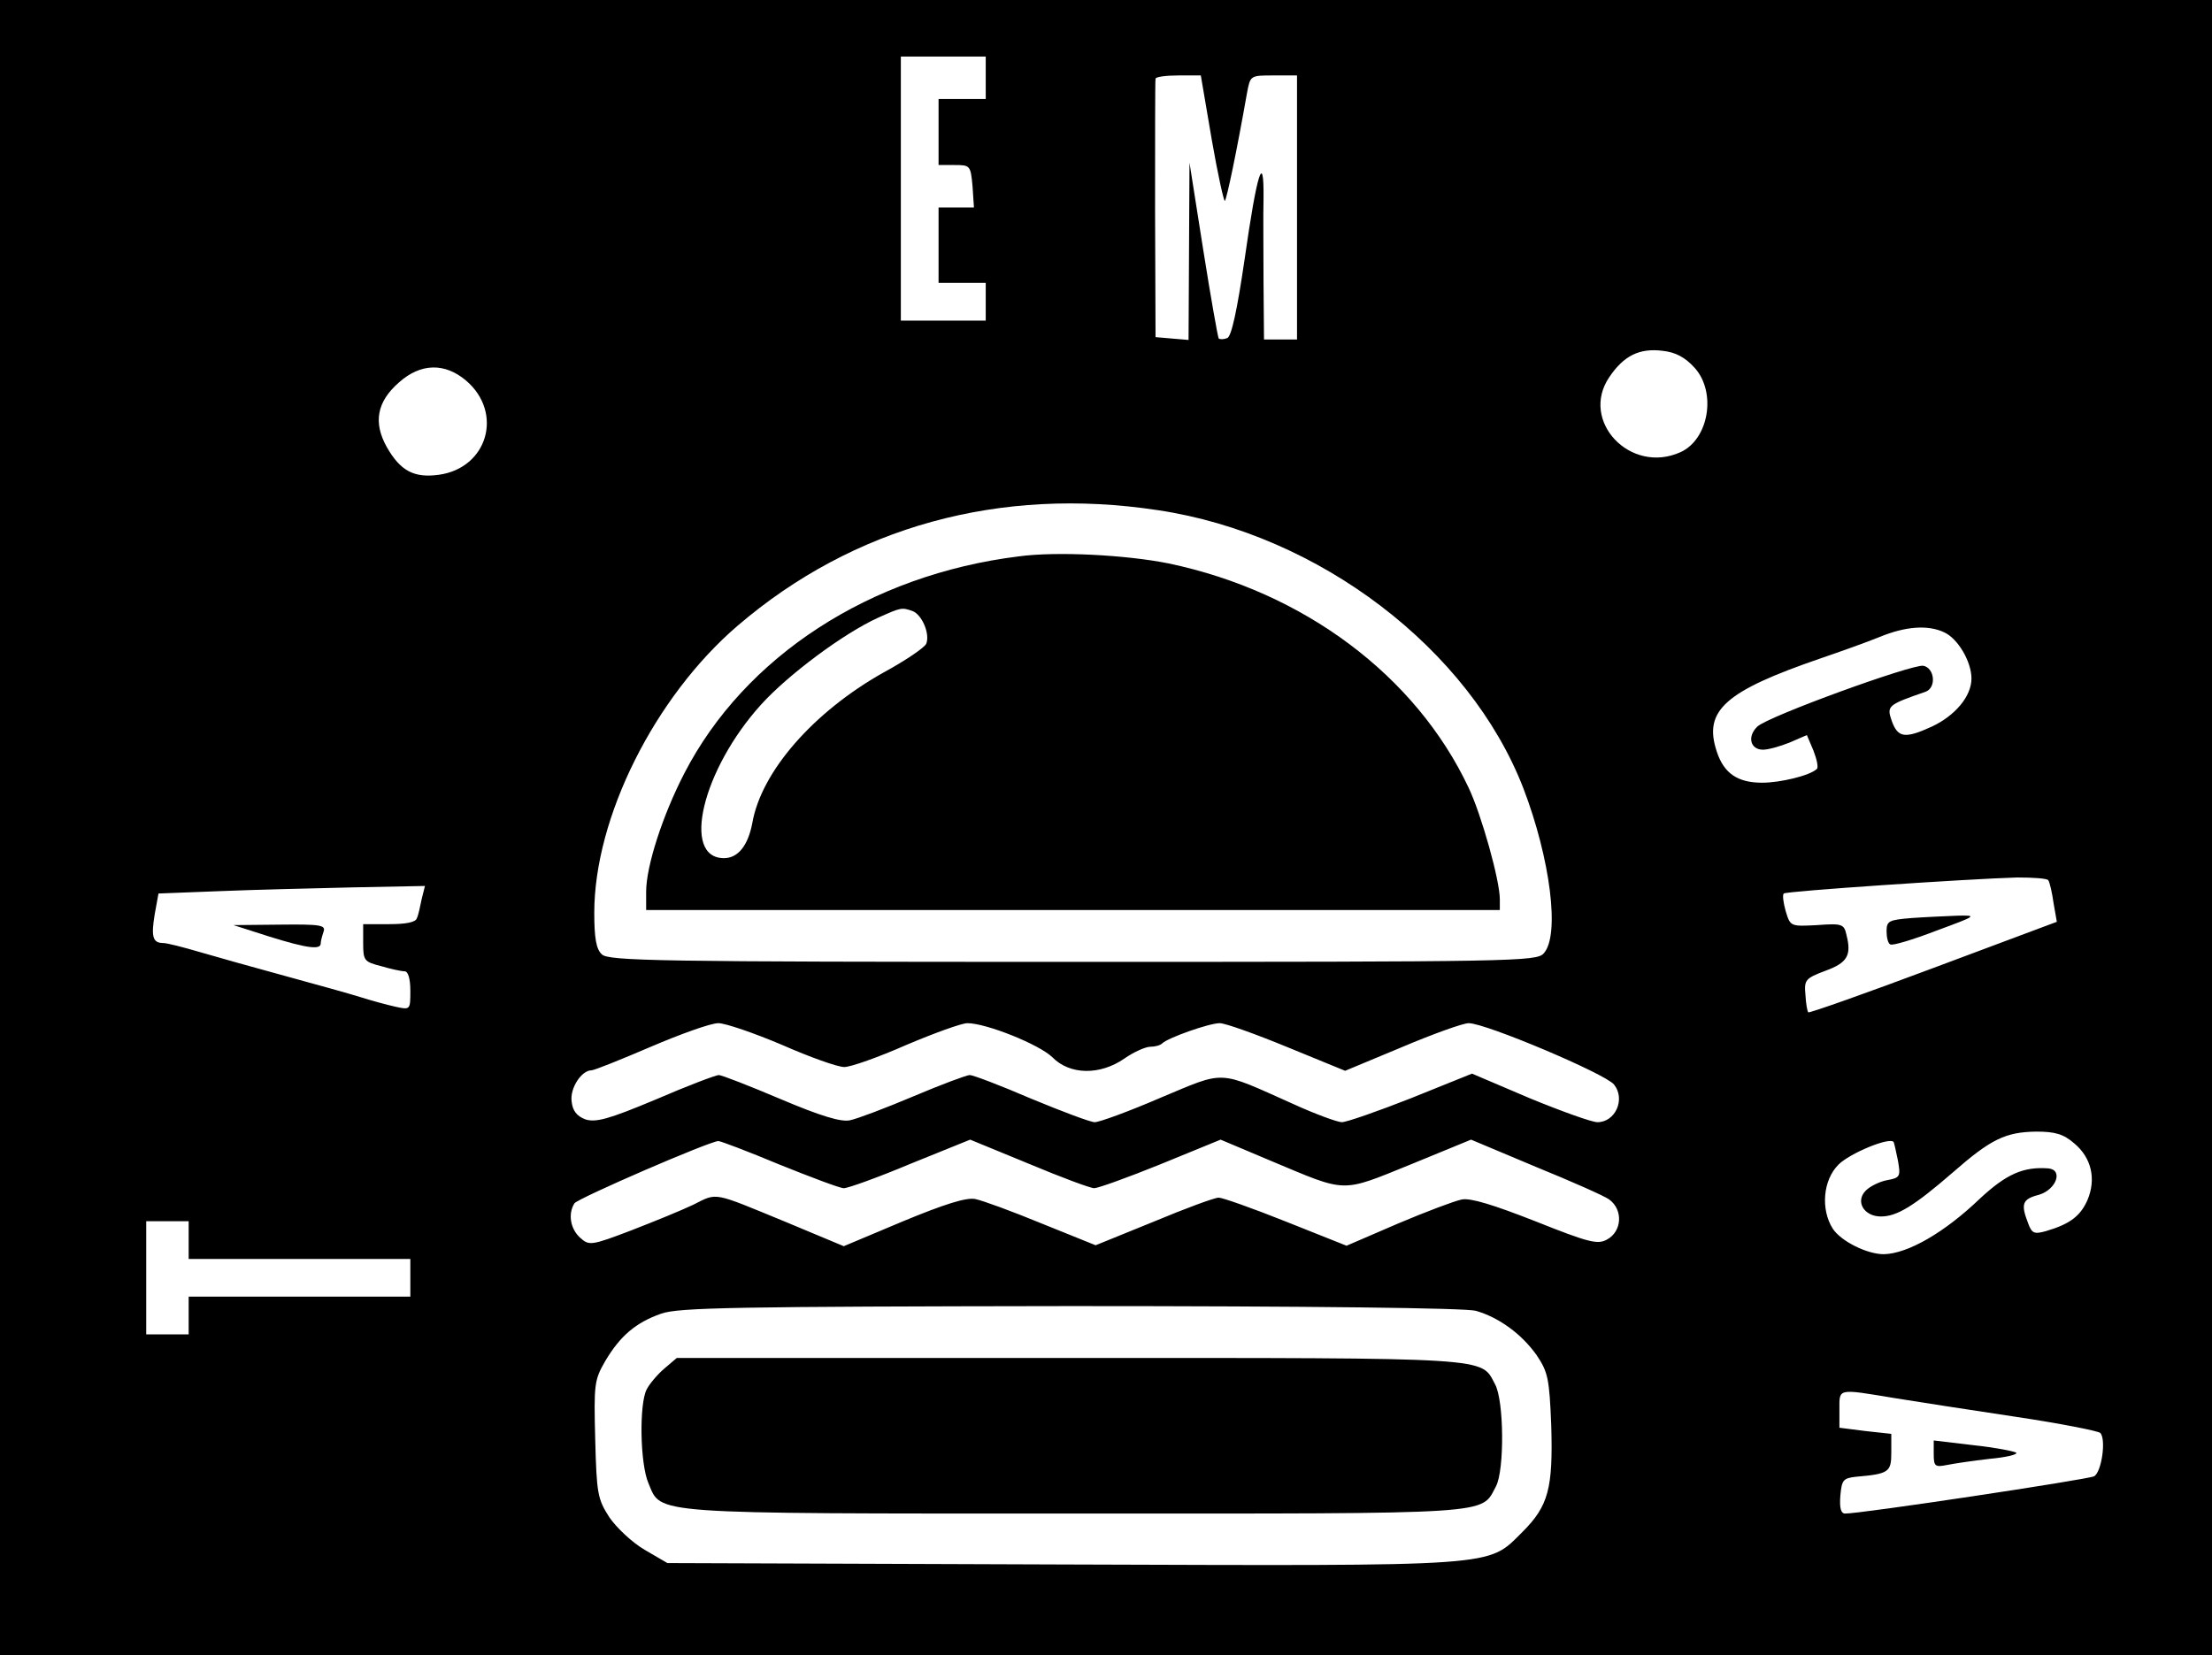 <?xml version="1.0" standalone="no"?>
<!DOCTYPE svg PUBLIC "-//W3C//DTD SVG 20010904//EN"
 "http://www.w3.org/TR/2001/REC-SVG-20010904/DTD/svg10.dtd">
<svg version="1.0" xmlns="http://www.w3.org/2000/svg"
 width="469pt" height="351pt" viewBox="0 0 469 351"
 preserveAspectRatio="xMidYMid meet">

<g transform="translate(0,351) scale(0.1,-0.1)"
fill="#000000" stroke="none">
<path d="M0 1755 l0 -1755 2345 0 2345 0 0 1755 0 1755 -2345 0 -2345 0 0
-1755z m2090 1590 l0 -45 -50 0 -50 0 0 -70 0 -70 34 0 c33 0 34 -1 38 -45 l3
-45 -37 0 -38 0 0 -80 0 -80 50 0 50 0 0 -40 0 -40 -90 0 -90 0 0 280 0 280
90 0 90 0 0 -45z m479 -130 c13 -75 26 -133 28 -131 4 4 25 104 47 229 7 37 7
37 56 37 l50 0 0 -280 0 -280 -35 0 -35 0 -1 118 c0 64 -1 146 0 182 1 101
-14 54 -40 -129 -16 -109 -28 -165 -37 -168 -7 -3 -15 -3 -18 -1 -2 3 -17 88
-33 189 l-29 184 -1 -188 -1 -188 -35 3 -35 3 -1 270 c0 149 0 273 1 278 0 4
22 7 48 7 l48 0 23 -135z m1024 -485 c47 -52 30 -152 -30 -179 -106 -48 -214
66 -151 159 31 46 64 62 113 56 28 -3 48 -14 68 -36z m-2605 -27 c80 -68 46
-186 -58 -200 -52 -7 -81 8 -110 59 -29 52 -21 96 26 137 46 41 97 42 142 4z
m1467 -275 c342 -51 661 -295 775 -590 57 -149 78 -312 43 -350 -15 -17 -59
-18 -999 -18 -880 0 -984 2 -998 16 -12 11 -16 35 -16 88 0 202 128 458 304
609 245 210 556 296 891 245z m1667 -259 c29 -13 58 -62 58 -98 0 -38 -35 -79
-84 -102 -57 -26 -72 -24 -85 12 -11 32 -9 34 72 62 23 9 19 50 -5 55 -23 4
-329 -107 -352 -129 -22 -21 -15 -49 12 -49 11 0 36 7 56 15 l37 16 14 -33 c7
-18 11 -36 7 -39 -15 -14 -77 -29 -116 -29 -52 0 -81 20 -96 66 -29 87 17 128
221 198 41 14 97 34 124 45 56 23 103 26 137 10z m221 -526 c3 -5 8 -26 11
-48 l7 -40 -262 -98 c-144 -54 -263 -96 -265 -94 -2 2 -5 18 -6 37 -3 32 0 35
42 51 47 17 56 33 45 76 -5 23 -9 25 -62 21 -57 -3 -57 -3 -67 30 -5 18 -7 34
-4 37 5 5 390 31 495 34 34 0 64 -2 66 -6z m-3449 -40 c-3 -15 -7 -34 -10 -40
-2 -9 -23 -13 -59 -13 l-55 0 0 -40 c0 -37 2 -40 38 -49 20 -6 43 -11 50 -11
7 0 12 -15 12 -41 0 -41 0 -41 -32 -34 -18 4 -51 13 -73 20 -22 7 -94 27 -160
45 -66 18 -148 41 -182 51 -34 10 -69 19 -77 19 -22 0 -26 13 -18 61 l8 44
129 5 c72 3 199 6 283 8 l153 3 -7 -28z m764 -309 c59 -26 118 -47 132 -47 14
0 73 21 132 47 59 25 117 46 129 46 40 0 152 -45 180 -72 37 -38 101 -39 153
-3 20 14 45 25 55 25 10 0 21 3 25 7 12 12 100 43 122 43 12 0 76 -23 144 -51
l122 -50 120 50 c66 28 130 51 142 51 36 0 289 -107 308 -130 25 -31 3 -80
-35 -80 -12 0 -76 23 -144 51 l-122 52 -129 -52 c-71 -28 -137 -51 -147 -51
-9 0 -56 17 -104 39 -161 72 -141 71 -280 13 -67 -29 -130 -52 -140 -52 -9 0
-70 23 -135 50 -65 28 -123 50 -130 50 -6 0 -60 -20 -119 -45 -59 -25 -120
-48 -135 -51 -19 -4 -62 9 -147 45 -66 28 -125 51 -131 51 -6 0 -67 -23 -134
-52 -100 -42 -127 -49 -149 -42 -18 7 -27 18 -29 38 -4 28 21 66 42 66 6 0 63
23 126 50 63 27 127 50 143 50 15 0 76 -21 135 -46z m2740 -209 c36 -30 47
-75 28 -120 -15 -34 -37 -51 -88 -66 -25 -7 -30 -5 -38 17 -16 41 -12 51 23
60 37 11 52 53 20 56 -53 4 -89 -12 -145 -64 -75 -72 -153 -117 -204 -118 -35
0 -90 27 -108 54 -26 41 -21 103 12 136 24 24 108 59 117 48 1 -2 5 -19 9 -39
6 -34 5 -37 -23 -42 -16 -3 -36 -13 -45 -22 -23 -23 -4 -55 32 -55 34 0 70 22
152 93 81 71 112 86 177 87 40 0 58 -5 81 -25z m-2745 -45 c67 -27 128 -50
136 -50 9 0 73 23 142 52 l126 51 124 -51 c69 -29 131 -52 139 -52 8 0 72 23
141 51 l127 52 109 -46 c160 -67 145 -67 293 -7 l129 53 138 -58 c76 -31 146
-62 155 -69 30 -22 27 -68 -5 -85 -20 -11 -39 -6 -152 39 -89 35 -138 50 -156
46 -15 -3 -76 -26 -135 -51 l-109 -47 -128 51 c-70 28 -135 51 -143 51 -9 0
-71 -23 -138 -51 l-123 -50 -114 46 c-63 26 -126 49 -141 52 -19 4 -66 -11
-153 -47 l-126 -53 -122 51 c-158 65 -145 63 -197 37 -25 -12 -84 -36 -133
-55 -84 -32 -88 -32 -107 -15 -21 19 -26 51 -12 73 8 11 285 131 305 132 5 0
63 -22 130 -50z m-1253 -160 l0 -40 235 0 235 0 0 -40 0 -40 -235 0 -235 0 0
-40 0 -40 -45 0 -45 0 0 120 0 120 45 0 45 0 0 -40z m2729 -150 c49 -14 97
-49 129 -94 24 -36 27 -49 31 -149 4 -134 -6 -171 -61 -226 -76 -75 -38 -72
-979 -69 l-834 3 -48 28 c-26 15 -60 47 -75 69 -25 39 -27 50 -30 165 -3 117
-2 126 21 166 32 54 65 82 119 101 37 13 159 15 868 16 506 0 838 -4 859 -10z
m887 -185 c49 -8 166 -26 259 -40 94 -14 174 -30 178 -34 13 -13 3 -83 -13
-92 -14 -7 -499 -80 -528 -79 -9 0 -12 12 -10 38 3 33 6 37 33 40 70 6 75 10
75 51 l0 40 -55 6 -55 7 0 39 c0 45 -5 44 116 24z"/>
<path d="M2160 2330 c-315 -39 -581 -212 -709 -460 -46 -89 -81 -197 -81 -251
l0 -39 905 0 905 0 0 23 c0 40 -39 179 -66 236 -112 238 -350 416 -636 476
-89 18 -237 26 -318 15z m-225 -116 c20 -8 37 -48 29 -69 -3 -8 -44 -36 -92
-62 -147 -83 -258 -209 -277 -319 -9 -47 -30 -74 -60 -74 -91 0 -46 188 79
326 57 63 175 151 248 184 49 22 50 22 73 14z"/>
<path d="M4053 1563 c-48 -4 -53 -6 -53 -28 0 -13 3 -26 8 -28 4 -3 48 10 97
29 87 32 88 33 45 32 -25 -1 -69 -3 -97 -5z"/>
<path d="M570 1524 c80 -25 110 -29 110 -15 0 5 3 16 6 25 5 14 -6 16 -92 15
l-99 -1 75 -24z"/>
<path d="M1408 607 c-14 -12 -31 -32 -37 -44 -16 -31 -14 -158 4 -199 28 -66
-7 -64 906 -64 900 0 858 -3 891 58 18 35 17 181 -2 216 -31 58 4 56 -902 56
l-833 0 -27 -23z"/>
<path d="M4100 426 c0 -26 3 -28 28 -23 15 3 55 9 90 13 34 3 60 9 57 13 -4 3
-44 11 -91 16 l-84 10 0 -29z"/>
</g>
</svg>
